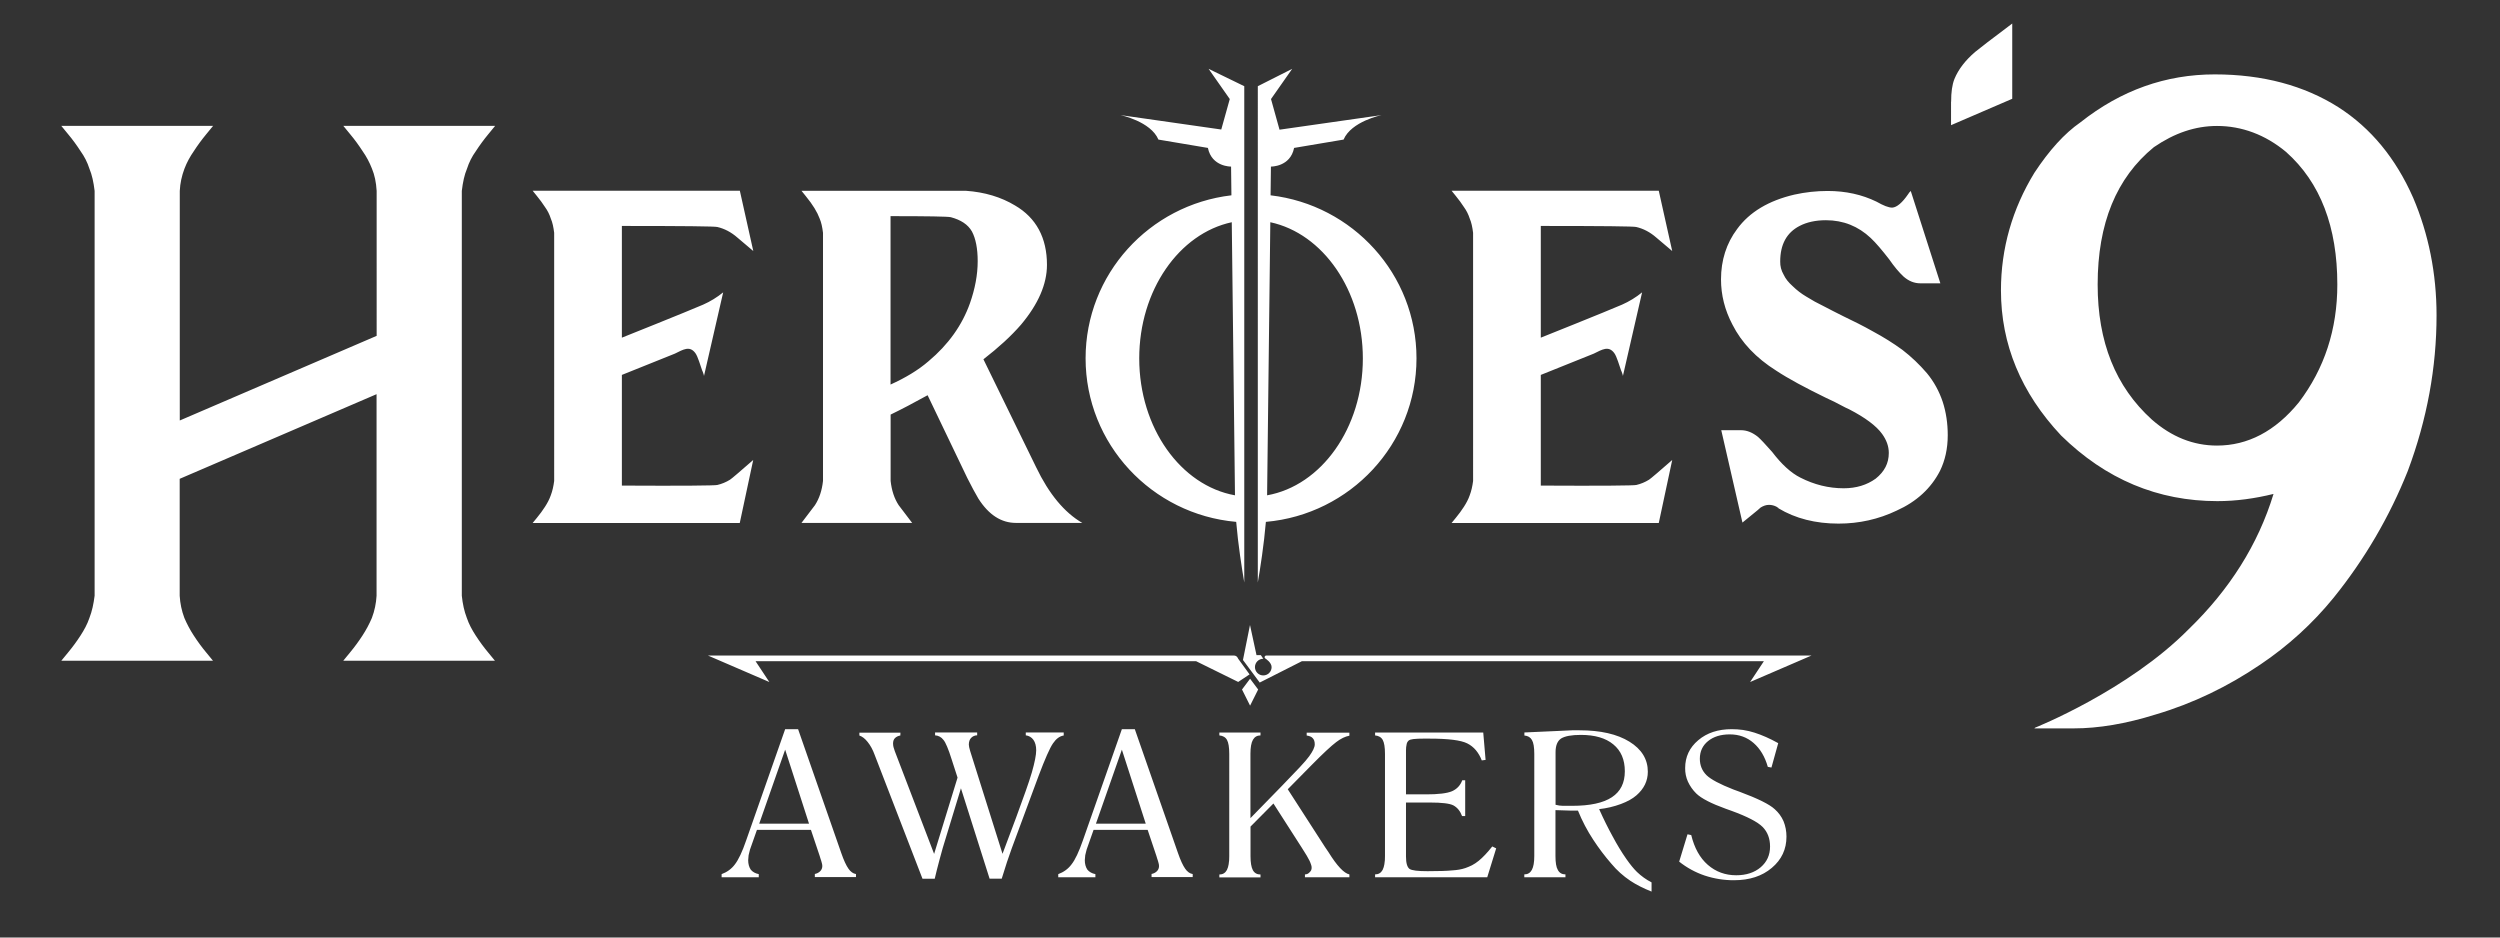 <?xml version="1.0" encoding="utf-8"?>
<!-- Generator: Adobe Illustrator 24.0.2, SVG Export Plug-In . SVG Version: 6.00 Build 0)  -->
<svg version="1.1" id="Layer_1" xmlns="http://www.w3.org/2000/svg" xmlns:xlink="http://www.w3.org/1999/xlink" x="0px" y="0px"
	 viewBox="0 0 288 108" style="enable-background:new 0 0 288 108;" xml:space="preserve">
<rect x="0" y="0" width="288" height="108" fill="#333333" stroke="none"/>
<style type="text/css">
	.st0{fill-rule:evenodd;clip-rule:evenodd;fill:#FFFFFF;}
</style>
<path id="Rounded_Rectangle_1_copy_2_5_" class="st0" d="M277.38,54.25c-2.1,5.27-4.98,10.19-8.54,14.6
	c-2.42,2.98-5.28,5.58-8.47,7.72c-3.69,2.5-7.7,4.46-12.08,5.75c-3.39,1.06-6.54,1.59-9.39,1.59h-4.54l0.08-0.08
	c0,0,10.71-4.27,17.7-11.35c4.69-4.54,8-9.76,9.77-15.58c-2.15,0.53-4.31,0.83-6.46,0.83c-6.85,0-12.85-2.5-18.01-7.56
	c-4.62-4.92-6.93-10.51-6.93-16.72c0-4.84,1.31-9.38,3.85-13.54c1.69-2.57,3.46-4.54,5.31-5.82c4.69-3.71,9.85-5.52,15.47-5.52
	c5.54,0,10.31,1.29,14.24,3.78c3.77,2.42,6.62,5.9,8.62,10.44c1.77,4.16,2.69,8.7,2.69,13.54C280.69,42.3,279.61,48.28,277.38,54.25
	z M263.35,17.5c-2.39-1.99-5.11-2.99-7.95-2.99c-2.5,0-4.89,0.81-7.27,2.44c-4.32,3.53-6.48,8.78-6.48,15.83
	c0,6.6,2.05,11.76,6.25,15.56c2.27,1.99,4.77,2.99,7.5,2.99c3.52,0,6.7-1.63,9.43-4.98c2.95-3.89,4.43-8.41,4.43-13.57
	C269.26,26.18,267.33,21.03,263.35,17.5z M224.77,11.72c0-1.12,0.12-1.96,0.38-2.62c0.46-1.12,1.27-2.16,2.39-3.12
	c0.42-0.35,1.85-1.46,4.27-3.27v8.67l-7.05,3.04V11.72z M218.5,58.82c-2.09,1-4.34,1.5-6.7,1.5c-2.63,0-4.96-0.58-6.93-1.77v-0.04
	c-0.07-0.03-0.13-0.07-0.19-0.12c-0.27-0.15-0.58-0.23-0.89-0.23c-0.35,0-0.66,0.12-0.97,0.31l-0.35,0.31l-1.74,1.42l-2.44-10.64
	h2.29c0.66,0,1.32,0.27,1.94,0.77c0.31,0.27,0.85,0.85,1.63,1.73c1.08,1.42,2.17,2.42,3.25,2.96c1.59,0.81,3.25,1.23,5,1.23
	c1.43,0,2.67-0.38,3.68-1.11c1.01-0.81,1.51-1.77,1.51-2.96c0-0.77-0.27-1.5-0.77-2.19c-0.66-0.92-1.94-1.88-3.8-2.84
	c-0.29-0.13-0.58-0.27-0.85-0.42c-0.58-0.31-1.16-0.61-1.78-0.88c-2.44-1.19-4.38-2.23-5.77-3.15c-2.32-1.46-3.99-3.23-5.04-5.3
	c-0.89-1.69-1.32-3.42-1.32-5.22c0-2.19,0.62-4.15,1.86-5.8c1.43-1.96,3.64-3.27,6.59-3.96c1.26-0.28,2.55-0.42,3.84-0.42
	c2.09,0,3.95,0.42,5.62,1.23c0.81,0.46,1.39,0.69,1.82,0.69c0.54-0.04,1.16-0.58,1.82-1.54c0.08-0.14,0.19-0.27,0.31-0.38
	l3.41,10.64h-2.29c-0.74,0-1.36-0.27-1.94-0.77c-0.54-0.5-1.08-1.15-1.67-2c-0.81-1.04-1.51-1.88-2.13-2.46
	c-1.43-1.34-3.14-2.04-5.15-2.04c-1.2,0-2.21,0.23-3.02,0.65c-1.51,0.77-2.25,2.15-2.25,4.11c-0.01,0.53,0.12,1.04,0.39,1.5
	c0.23,0.5,0.58,0.92,1.05,1.34c0.47,0.46,0.99,0.86,1.55,1.19c0.65,0.41,1.32,0.78,2.01,1.11c0.74,0.38,1.47,0.77,2.25,1.15
	c1.12,0.54,2.29,1.11,3.45,1.77c1.17,0.63,2.3,1.33,3.37,2.11c1.03,0.79,1.98,1.7,2.83,2.69c0.81,0.98,1.42,2.1,1.82,3.3
	c0.39,1.19,0.58,2.5,0.58,3.84c0,1.57-0.31,2.92-0.89,4.11C222.46,56.25,220.79,57.79,218.5,58.82z M188.5,55.87
	c0.52-0.12,1.02-0.33,1.47-0.61c0.23-0.15,1.12-0.92,2.67-2.27l-1.55,7.26h-23.87l0.5-0.61c0.33-0.4,0.65-0.83,0.93-1.27
	c0.27-0.42,0.5-0.85,0.66-1.31c0.19-0.5,0.31-1.04,0.39-1.65V26.82c-0.08-0.65-0.19-1.19-0.39-1.65c-0.15-0.47-0.37-0.91-0.66-1.31
	c-0.28-0.44-0.6-0.86-0.93-1.27l-0.5-0.62h23.87l1.55,6.95l-1.82-1.54c-0.74-0.65-1.51-1.04-2.32-1.23c-0.27-0.08-3.95-0.12-11-0.12
	v12.87c0,0,7.48-2.99,9.35-3.8c0.84-0.37,1.62-0.85,2.32-1.42l-2.21,9.63c0-0.04-0.04-0.23-0.15-0.5c-0.04-0.04-0.04-0.12-0.08-0.19
	c-0.19-0.5-0.46-1.53-0.77-1.95c-0.66-0.88-1.39-0.4-2.36,0.07l-6.1,2.45v12.75C184.55,55.98,188.23,55.94,188.5,55.87L188.5,55.87z
	 M163.18,41.28c0,9.87-7.62,17.98-17.35,18.84c-0.22,2.6-0.65,5.36-0.93,6.98V9.93l3.96-2l-2.44,3.48l0.98,3.53l11.75-1.68
	c0,0-3.48,0.72-4.37,2.82l-5.7,0.96c-0.44,2.2-2.67,2.15-2.67,2.15l-0.04,3.31C155.84,23.61,163.18,31.59,163.18,41.28z
	 M146.34,25.6l-0.37,31.46C152.21,55.95,157,49.32,157,41.3C157,33.44,152.4,26.9,146.34,25.6z M145.53,75.89
	c-0.53,0-0.96,0.43-0.96,0.96c0,0.53,0.43,0.96,0.96,0.96c0.53,0,0.96-0.43,0.96-0.96c0-0.53-0.68-0.96-0.68-0.96l0-0.01
	c-0.1-0.03-0.15-0.14-0.12-0.23c0.03-0.08,0.1-0.13,0.18-0.13h61.17c0,0,0.01,0,0.01,0h1.63l-7.07,3.05l1.59-2.4h-53.22l-4.86,2.46
	l-1.93-2.6l0.81-4.03l0.75,3.47h0.5L145.53,75.89z M125.06,41.28c0-9.69,7.34-17.67,16.8-18.78l-0.04-3.31c0,0-2.22,0.05-2.67-2.15
	l-5.7-0.96c-0.89-2.1-4.37-2.82-4.37-2.82l11.61,1.66l0.98-3.51l-2.44-3.48l4.11,2V67.1c-0.28-1.63-0.71-4.38-0.93-6.98
	C132.68,59.26,125.06,51.15,125.06,41.28z M141.9,25.6c-6.06,1.3-10.66,7.83-10.66,15.69c0,8.02,4.79,14.65,11.03,15.77L141.9,25.6z
	 M124.68,60.24h-7.63c-1.7,0-3.14-0.92-4.34-2.8c-0.35-0.58-0.77-1.38-1.28-2.38l-4.57-9.53c-1.59,0.88-2.98,1.61-4.26,2.23v7.64
	c0.12,1.11,0.43,2.04,0.93,2.8l1.55,2.04H92.33l1.55-2.04c0.5-0.77,0.81-1.69,0.93-2.8V26.82c-0.08-0.65-0.19-1.19-0.39-1.65
	c-0.27-0.73-0.77-1.57-1.59-2.57l-0.5-0.62h18.94c2.17,0.15,4.07,0.73,5.66,1.69c2.44,1.42,3.68,3.73,3.68,6.84
	c0,2.23-1.01,4.53-2.98,6.88c-1.16,1.34-2.6,2.65-4.34,4l6.08,12.45C120.84,56.9,122.62,59.05,124.68,60.24z M111.97,26.67
	c-0.46-0.81-1.28-1.34-2.44-1.65c-0.35-0.08-2.67-0.12-6.94-0.12v19.4c1.7-0.77,3.18-1.65,4.38-2.69c2.29-1.92,3.87-4.15,4.77-6.68
	c0.58-1.65,0.89-3.27,0.89-4.84C112.63,28.63,112.4,27.48,111.97,26.67L111.97,26.67z M82.63,55.87c0.52-0.12,1.02-0.33,1.47-0.61
	c0.23-0.15,1.12-0.92,2.67-2.27l-1.55,7.26H61.36l0.5-0.61c0.33-0.4,0.65-0.83,0.93-1.27c0.27-0.42,0.5-0.85,0.66-1.31
	c0.19-0.5,0.31-1.04,0.39-1.65V26.82c-0.08-0.65-0.19-1.19-0.39-1.65c-0.15-0.47-0.37-0.91-0.66-1.31c-0.28-0.44-0.6-0.86-0.93-1.27
	l-0.5-0.62h23.87l1.55,6.95l-1.82-1.54c-0.74-0.65-1.51-1.04-2.32-1.23c-0.27-0.08-3.95-0.12-11-0.12v12.87c0,0,7.48-2.99,9.35-3.8
	c0.84-0.37,1.62-0.85,2.32-1.42l-2.21,9.63c0-0.04-0.04-0.23-0.15-0.5c-0.04-0.04-0.04-0.12-0.08-0.19
	c-0.19-0.5-0.46-1.53-0.77-1.95c-0.66-0.88-1.39-0.4-2.36,0.07l-6.1,2.45v12.75C78.68,55.98,82.36,55.94,82.63,55.87L82.63,55.87z
	 M53.78,71.19c0.24,0.71,0.6,1.37,1.02,2.02c0.44,0.68,0.92,1.34,1.44,1.96l0.78,0.95H39.54l0.78-0.95c0.52-0.63,1-1.28,1.44-1.96
	c0.42-0.64,0.78-1.32,1.08-2.02c0.31-0.82,0.49-1.68,0.54-2.56V45.41L20.7,55.16v13.47c0.05,0.88,0.23,1.74,0.54,2.56
	c0.3,0.7,0.66,1.38,1.08,2.02c0.44,0.68,0.92,1.34,1.44,1.96l0.78,0.95H7.06l0.78-0.95c0.52-0.63,1-1.28,1.44-1.96
	c0.42-0.65,0.78-1.31,1.02-2.02c0.3-0.77,0.48-1.61,0.6-2.56V21.99c-0.12-1.01-0.3-1.84-0.6-2.56c-0.23-0.72-0.58-1.41-1.02-2.02
	c-0.44-0.68-0.92-1.34-1.44-1.96l-0.78-0.95h17.49l-0.78,0.95c-0.52,0.63-1,1.28-1.44,1.96c-0.44,0.63-0.81,1.31-1.08,2.02
	c-0.31,0.82-0.5,1.68-0.54,2.56v26.45l22.68-9.75V21.99c-0.06-1.01-0.24-1.84-0.54-2.56c-0.28-0.72-0.64-1.4-1.08-2.02
	c-0.44-0.68-0.92-1.34-1.44-1.96l-0.78-0.95h17.49l-0.78,0.95c-0.52,0.63-1,1.28-1.44,1.96c-0.45,0.62-0.79,1.3-1.02,2.02
	c-0.3,0.71-0.48,1.55-0.6,2.56v46.64C53.3,69.58,53.48,70.41,53.78,71.19L53.78,71.19z M83.15,75.52h58.99c0.1,0,0.34,0,0.5,0.37
	l1.31,1.8l-1.31,0.87l-4.85-2.39H87.04l1.59,2.4l-7.07-3.05L83.15,75.52C83.15,75.52,83.15,75.52,83.15,75.52L83.15,75.52z
	 M85.96,96.81L90.45,84h1.49l4.97,14.26c0.29,0.84,0.57,1.44,0.83,1.81c0.11,0.17,0.25,0.31,0.41,0.43c0.14,0.1,0.29,0.16,0.46,0.19
	v0.35h-4.74v-0.36c0.23-0.04,0.45-0.15,0.62-0.32c0.16-0.16,0.24-0.37,0.24-0.59c0-0.11-0.02-0.22-0.05-0.33
	c-0.04-0.18-0.1-0.36-0.16-0.53l-0.09-0.3l-1.01-3.01H87.2l-0.8,2.27l-0.16,0.65l-0.05,0.57c0,0.43,0.1,0.8,0.3,1.1
	c0.22,0.26,0.52,0.43,0.92,0.51v0.36h-4.28v-0.36c0.61-0.22,1.14-0.6,1.52-1.11C85.07,99.05,85.51,98.13,85.96,96.81L85.96,96.81z
	 M93.2,94.89l-2.75-8.53l-2.99,8.53H93.2z M103.72,84.73c-0.27,0.05-0.47,0.15-0.62,0.3c-0.15,0.15-0.22,0.36-0.22,0.62
	c0,0.14,0.02,0.28,0.05,0.41l0.15,0.47l4.53,11.84l2.7-8.79l-0.68-2.1c-0.19-0.6-0.36-1.09-0.52-1.46c-0.15-0.37-0.3-0.64-0.43-0.79
	c-0.23-0.31-0.58-0.5-0.96-0.52v-0.33h4.85v0.33c-0.13,0-0.26,0.02-0.39,0.08c-0.12,0.05-0.22,0.13-0.31,0.22
	c-0.17,0.18-0.26,0.44-0.26,0.77l0.04,0.31l0.12,0.45l3.72,11.82l1.57-4.19c0.44-1.19,0.8-2.2,1.09-3.01
	c0.29-0.82,0.53-1.54,0.72-2.18c0.33-1.16,0.5-2.01,0.5-2.55c0-0.5-0.11-0.9-0.32-1.2c-0.2-0.29-0.53-0.48-0.88-0.52v-0.33h4.37
	v0.35c-0.46,0.07-0.87,0.37-1.23,0.9c-0.37,0.53-0.92,1.78-1.66,3.74l-3.1,8.37l-0.55,1.58l-0.6,1.9l-1.4,0l-3.3-10.41l-2.1,6.89
	l-0.37,1.35c-0.1,0.36-0.2,0.76-0.31,1.19c-0.07,0.25-0.15,0.58-0.24,0.99h-1.41l-5.51-14.27c-0.1-0.28-0.22-0.55-0.36-0.81
	c-0.13-0.24-0.28-0.47-0.45-0.68c-0.3-0.38-0.61-0.62-0.95-0.74v-0.33h4.73L103.72,84.73L103.72,84.73z M124.75,96.81L129.24,84
	h1.49l4.97,14.26c0.29,0.84,0.57,1.44,0.83,1.81c0.11,0.17,0.25,0.31,0.41,0.43c0.14,0.1,0.29,0.16,0.46,0.19v0.35h-4.74v-0.36
	c0.23-0.04,0.45-0.15,0.62-0.32c0.16-0.16,0.24-0.37,0.24-0.59c0-0.11-0.02-0.22-0.05-0.33c-0.04-0.18-0.1-0.36-0.16-0.53l-0.09-0.3
	l-1.01-3.01h-6.23l-0.8,2.27l-0.16,0.65l-0.05,0.57c0,0.43,0.1,0.8,0.3,1.1c0.22,0.26,0.52,0.43,0.92,0.51v0.36h-4.28v-0.36
	c0.61-0.22,1.14-0.6,1.52-1.11C123.86,99.05,124.29,98.13,124.75,96.81L124.75,96.81z M131.99,94.89l-2.75-8.53l-2.99,8.53H131.99z
	 M144.01,78.19l0.93,1.24l-0.93,1.86l-0.93-1.86L144.01,78.19z M145.21,84.72c-0.39,0-0.68,0.17-0.87,0.5
	c-0.19,0.33-0.29,0.87-0.29,1.62v7.41l3.6-3.69c0.86-0.89,1.55-1.61,2.07-2.16c0.52-0.55,0.88-0.98,1.1-1.28
	c0.42-0.58,0.64-1.04,0.64-1.37c0-0.32-0.08-0.57-0.25-0.73c-0.13-0.15-0.36-0.24-0.68-0.29v-0.33h4.92v0.35
	c-0.25,0.05-0.5,0.13-0.74,0.25c-0.28,0.14-0.54,0.3-0.78,0.49c-0.56,0.42-1.51,1.3-2.83,2.64l-2.75,2.79l4.28,6.64l0.42,0.62
	c0.98,1.58,1.78,2.42,2.4,2.55v0.33h-5.12v-0.33c0.2,0,0.39-0.08,0.52-0.23c0.08-0.07,0.14-0.15,0.19-0.24
	c0.05-0.11,0.07-0.22,0.06-0.33c0-0.1-0.02-0.21-0.06-0.31c-0.05-0.16-0.11-0.31-0.18-0.46c-0.13-0.28-0.43-0.79-0.89-1.5l-3.27-5.1
	l-2.64,2.66v3.41c0,0.74,0.09,1.27,0.27,1.61c0.18,0.33,0.48,0.5,0.88,0.5v0.33h-4.74v-0.33c0.39,0,0.68-0.17,0.87-0.52
	c0.1-0.2,0.16-0.42,0.2-0.65c0.05-0.31,0.08-0.63,0.07-0.95V86.84c0-0.76-0.09-1.29-0.26-1.6c-0.17-0.31-0.47-0.48-0.88-0.52v-0.33
	h4.74L145.21,84.72L145.21,84.72z M171.14,87.54l-0.44,0.06c-0.16-0.43-0.39-0.83-0.68-1.18c-0.27-0.32-0.61-0.59-0.99-0.78
	c-0.74-0.37-2.18-0.55-4.33-0.55h-0.77c-0.37,0-0.74,0.01-1.11,0.05c-0.26,0.03-0.44,0.09-0.54,0.17c-0.12,0.11-0.2,0.24-0.23,0.4
	c-0.06,0.24-0.08,0.49-0.08,0.74v5.06h2.4c0.58,0.01,1.16-0.03,1.74-0.09c0.49-0.06,0.87-0.15,1.16-0.27
	c0.56-0.25,0.96-0.66,1.18-1.26h0.34v4.12h-0.36c-0.21-0.57-0.54-0.98-1-1.23c-0.42-0.22-1.32-0.33-2.7-0.33h-2.76v6.23
	c0,0.75,0.14,1.22,0.41,1.42c0.27,0.18,0.96,0.26,2.07,0.26c1.29,0,2.23-0.03,2.83-0.09c0.31-0.02,0.58-0.05,0.81-0.09
	c0.24-0.04,0.48-0.1,0.72-0.18c0.26-0.09,0.51-0.2,0.76-0.32c0.28-0.15,0.54-0.32,0.78-0.52c0.47-0.38,0.99-0.93,1.56-1.65
	l0.45,0.22l-1.03,3.33h-12.92v-0.33c0.39,0,0.68-0.17,0.87-0.52c0.1-0.2,0.16-0.42,0.2-0.65c0.05-0.31,0.08-0.63,0.07-0.95V86.84
	c0-0.76-0.09-1.29-0.26-1.6c-0.17-0.31-0.47-0.48-0.88-0.52v-0.33h12.46L171.14,87.54z M181.1,84.13h0.87
	c2.41,0,4.33,0.44,5.74,1.31c1.41,0.87,2.12,2.03,2.12,3.46c0,1.06-0.44,1.97-1.32,2.73c-0.44,0.38-1.03,0.71-1.78,0.99
	c-0.81,0.3-1.66,0.5-2.51,0.59c0.51,1.14,1.03,2.19,1.56,3.15c0.48,0.9,1,1.77,1.58,2.6c0.45,0.64,0.85,1.13,1.22,1.49
	c0.5,0.48,1.06,0.88,1.68,1.2v1.06c-0.95-0.38-1.76-0.79-2.44-1.24c-0.82-0.55-1.56-1.21-2.19-1.97c-0.76-0.87-1.45-1.79-2.08-2.75
	c-0.7-1.06-1.29-2.19-1.77-3.37h-0.86l-1.61-0.05h-0.12v5.29c0,0.75,0.09,1.29,0.27,1.59c0.18,0.35,0.48,0.52,0.88,0.52v0.33h-4.74
	v-0.33c0.39,0,0.68-0.17,0.87-0.52c0.19-0.35,0.28-0.88,0.28-1.6V86.86c0-0.77-0.09-1.31-0.27-1.61c-0.17-0.31-0.46-0.48-0.87-0.52
	v-0.35l4.02-0.18L181.1,84.13z M179.2,92.71c0.17,0.04,0.32,0.07,0.44,0.09c0.13,0.02,0.27,0.03,0.4,0.03h1.08
	c2.05,0,3.57-0.33,4.57-0.99c1-0.66,1.49-1.65,1.49-2.99c0-1.34-0.44-2.37-1.33-3.1c-0.88-0.73-2.13-1.09-3.73-1.09
	c-1.08,0-1.84,0.14-2.29,0.42c-0.42,0.29-0.63,0.82-0.63,1.57V92.71z M194.83,96.2c0.36,1.48,0.99,2.63,1.91,3.43
	c0.92,0.8,2.01,1.2,3.27,1.2c1.16,0,2.1-0.31,2.82-0.92c0.72-0.62,1.08-1.41,1.08-2.39c0-0.93-0.29-1.68-0.86-2.26
	c-0.57-0.57-1.76-1.19-3.57-1.85c-0.23-0.07-0.45-0.15-0.67-0.24c-1.69-0.61-2.83-1.2-3.4-1.76c-0.4-0.39-0.72-0.85-0.96-1.36
	c-0.22-0.49-0.33-1.03-0.32-1.57c0-1.29,0.5-2.36,1.51-3.21c1-0.85,2.29-1.27,3.85-1.27c0.44,0,0.87,0.03,1.31,0.09
	c0.45,0.07,0.89,0.17,1.32,0.31c0.85,0.27,1.76,0.67,2.73,1.21l-0.78,2.81l-0.42-0.08c-0.33-1.17-0.88-2.09-1.64-2.75
	c-0.76-0.66-1.67-0.99-2.74-0.99c-1.04,0-1.87,0.26-2.5,0.77c-0.63,0.51-0.95,1.19-0.95,2.04c0,0.75,0.26,1.39,0.78,1.9
	c0.5,0.48,1.53,1.03,3.09,1.64l0.71,0.26c2.1,0.78,3.45,1.45,4.05,2.01c0.43,0.38,0.78,0.85,1.01,1.38
	c0.23,0.56,0.34,1.17,0.34,1.78c0,1.45-0.56,2.65-1.69,3.6c-1.12,0.95-2.57,1.42-4.34,1.42c-1.16,0.01-2.31-0.18-3.4-0.54
	c-1.06-0.36-2.05-0.9-2.93-1.6l0.96-3.15L194.83,96.2z"/>
</svg>
